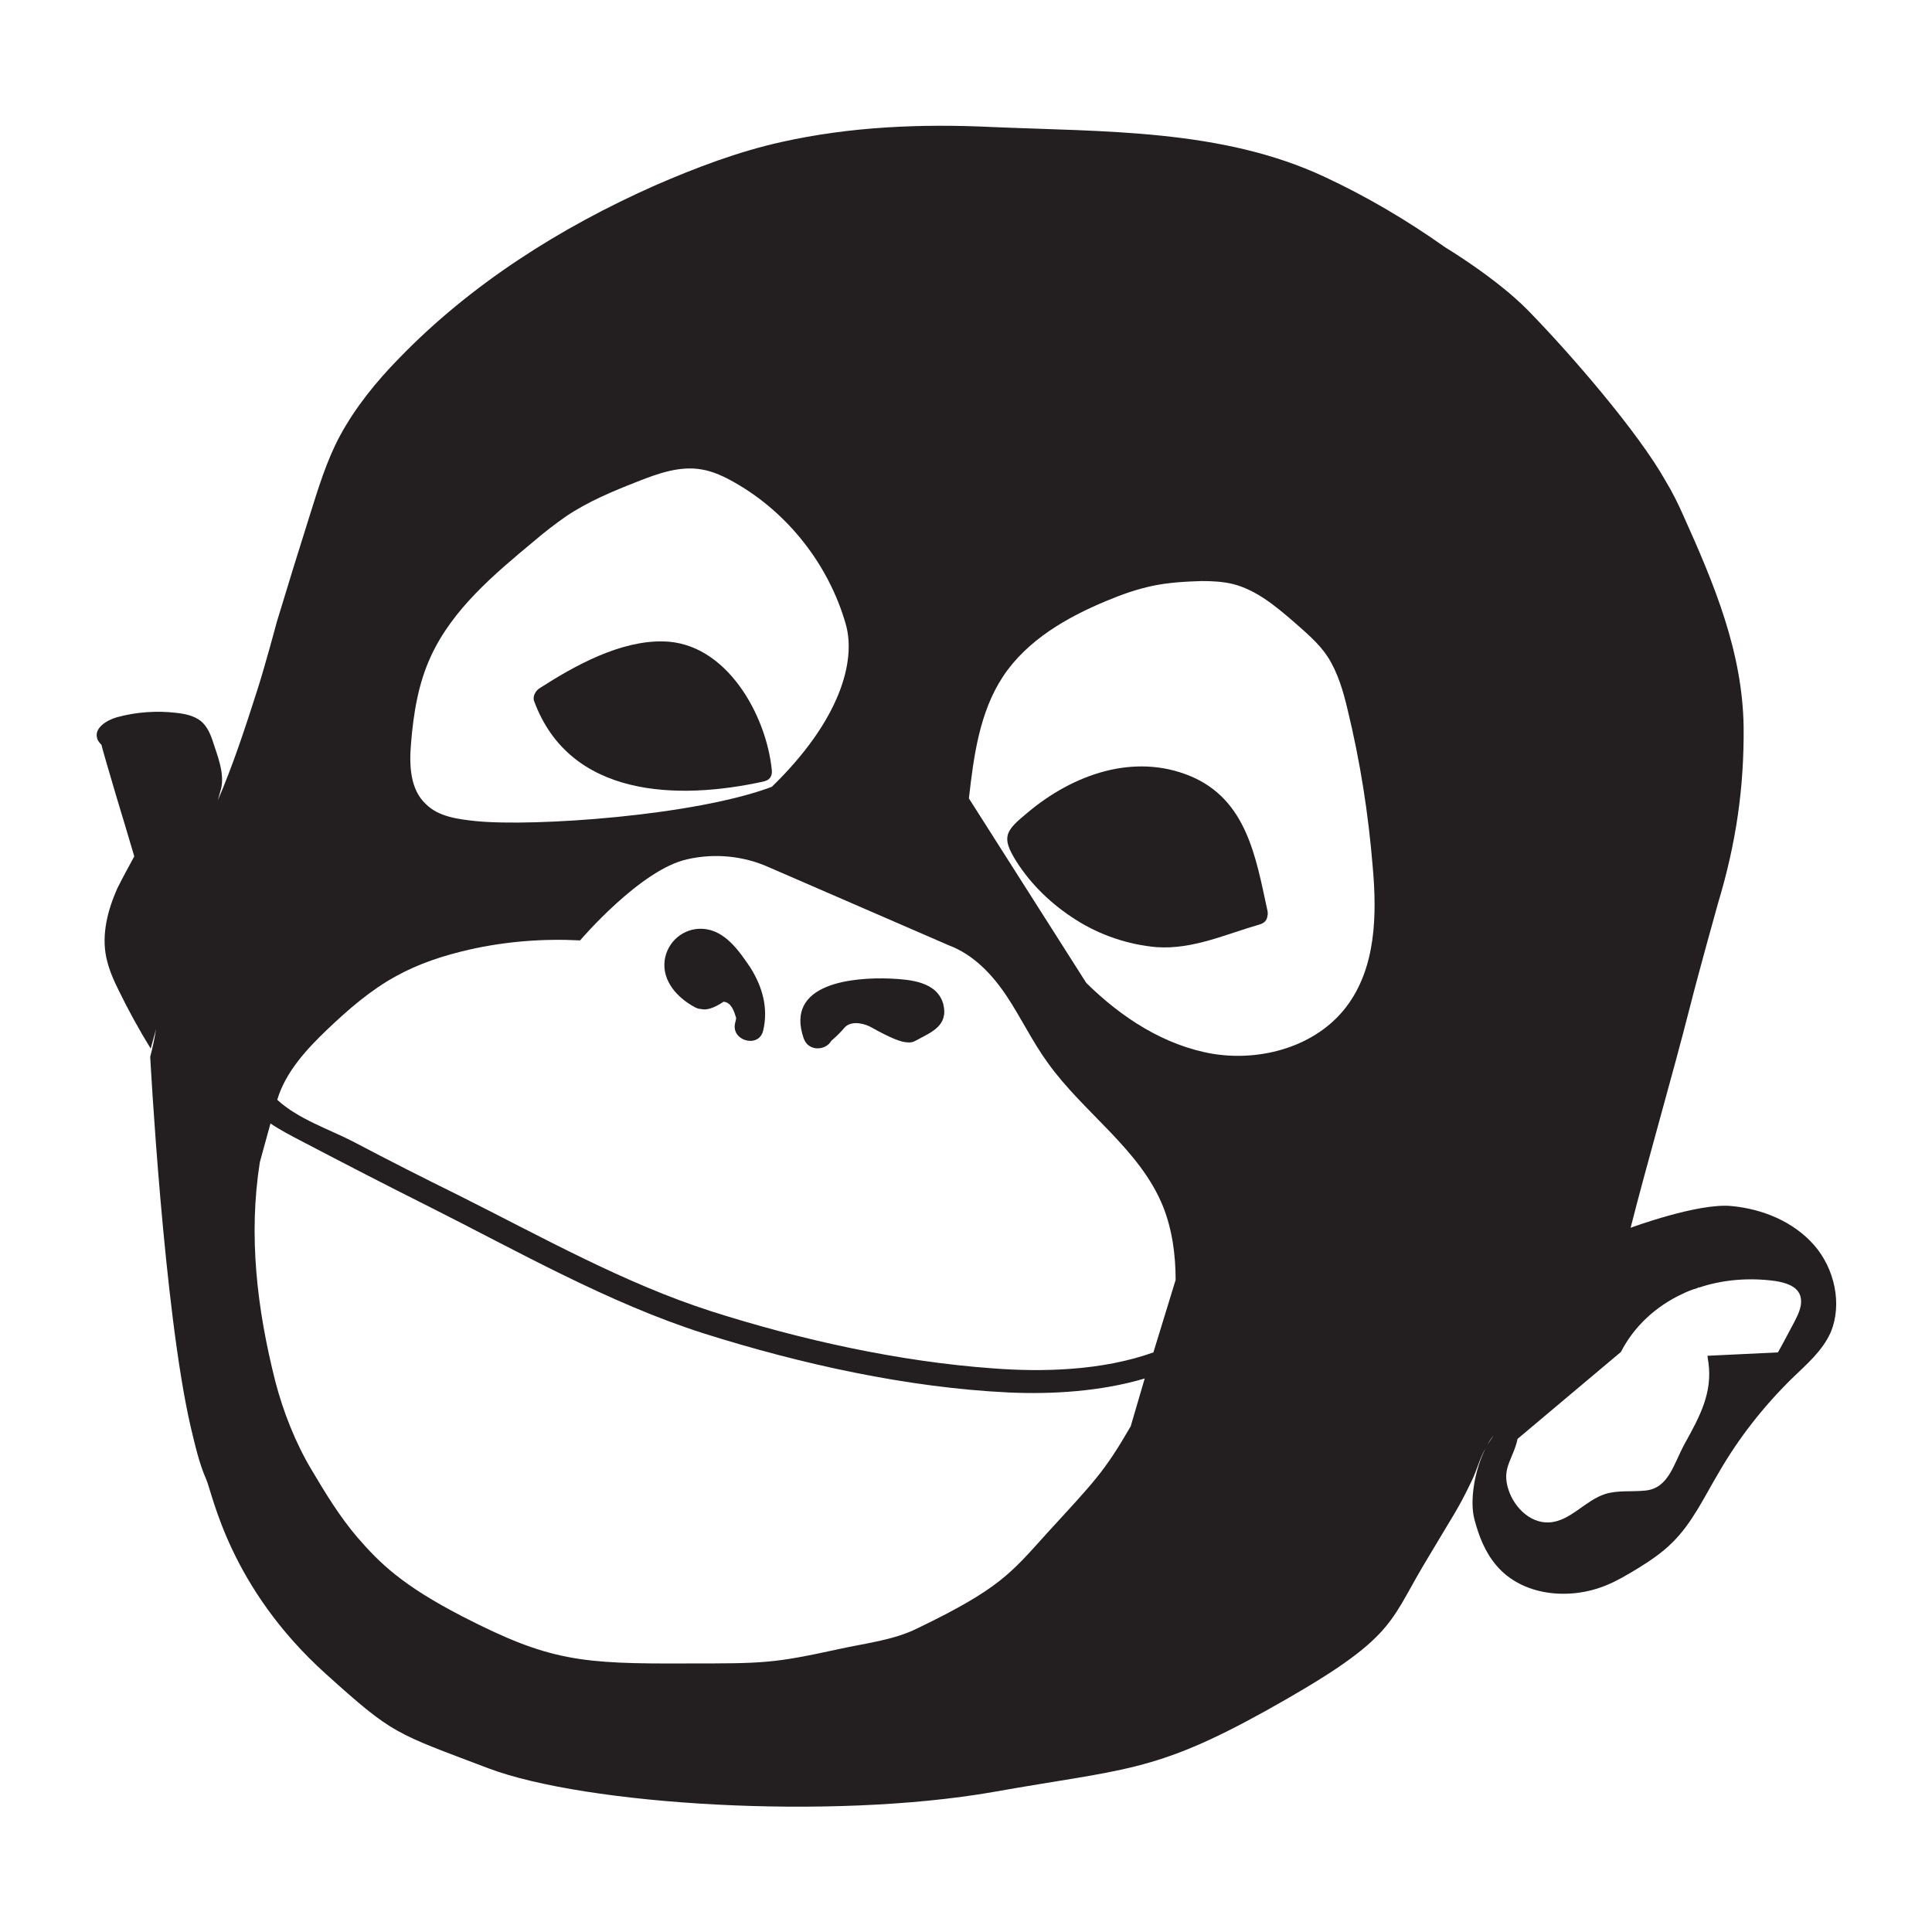 <?xml version="1.0" encoding="utf-8"?>
<!-- Generator: Adobe Illustrator 22.0.1, SVG Export Plug-In . SVG Version: 6.00 Build 0)  -->
<svg version="1.1" id="Layer_1" xmlns="http://www.w3.org/2000/svg" xmlns:xlink="http://www.w3.org/1999/xlink" x="0px" y="0px"
	 viewBox="0 0 400 400" style="enable-background:new 0 0 400 400;" xml:space="preserve">
<style type="text/css">
	.st0{fill:#231F20;}
</style>
<g>
	<path class="st0" d="M145.4,192.3c-3.9-0.2-7.3,2.7-7.8,6.6c-0.5,4.3,2.7,7.7,6.2,9.6c0.4,0.2,0.8,0.4,1.3,0.4
		c1.1,0.3,2.6-0.1,4.7-1.5c1.6,0.1,2.2,2,2.6,3.3c0,0.4-0.1,0.7-0.2,1.1c-0.9,3.7,4.9,5.3,5.8,1.6c1.1-4.6-0.1-9-2.6-13
		C153.1,197,150.1,192.5,145.4,192.3z"/>
	<path class="st0" d="M184.3,202.6c-7.6-0.3-21.9,0.9-17.9,12.4c1,2.8,4.6,2.5,5.7,0.5c0.8-0.7,1.8-1.6,2.9-2.9
		c1.5-1.4,4.2-0.6,5.4,0.1c4.1,2.3,6.3,3.1,7.4,3.1c0.6,0.1,1.2,0,1.9-0.4c3.1-1.7,6.7-3,5.6-7.5C194,203.2,188.4,202.8,184.3,202.6
		z"/>
	<path class="st0" d="M246.5,160.7c-11.8-4.9-24.4-0.3-33.7,7.5c-4.6,3.8-5.6,5-2.4,10.1c3.1,4.9,7.4,9,12.3,12.1
		c5,3.2,10.9,5.2,16.8,5.7c7.5,0.5,14.3-2.7,21.3-4.7c1-0.3,1.5-0.9,1.6-1.7c0.1-0.4,0.1-0.8,0-1.2
		C260,177.4,258.1,165.6,246.5,160.7z"/>
	<path class="st0" d="M158.1,161.8c0.2-0.1,0.4-0.1,0.6-0.2c0.7-0.3,1.2-1,1.1-2.1c-1.1-11.4-9.4-26.5-22.5-26.7
		c-8.9-0.2-18.3,5-25.6,9.7c-0.8,0.5-1.5,1.7-1.1,2.7C118,165.2,140.4,165.7,158.1,161.8z"/>
	<path class="st0" d="M375.6,257.8c-4.3-4.9-10.7-7.5-17.1-8.1c-6.9-0.7-20.9,4.5-20.9,4.5c3.4-13.4,8.8-32,12.2-45.4
		c2-7.9,5.9-21.8,5.9-21.8c3.8-12.6,5.4-24.1,5.3-36.4c-0.2-15.6-6.1-29.7-12.5-43.9c-1.1-2.5-2.3-4.9-3.7-7.2
		c-5.5-9.8-19.3-25.9-28.5-35.3c-6.6-6.7-17.1-13-17.1-13c-7.9-5.6-16.2-10.5-25-14.6c-21.2-9.9-45.4-9.3-68.8-10.3
		c-14.6-0.7-29.3-0.1-43.6,3.1c-9,2-17.7,5.3-26.2,9C116,47.1,97.5,58.8,82.6,74.2c-4.7,4.8-9,10.1-12.2,16
		c-2.8,5.2-4.5,10.9-6.3,16.6c-2.3,7.3-4.6,14.7-6.8,22c0,0-2.5,9.4-4.2,14.6c-2.4,7.5-4.9,15.1-8,22.3l0.7-2.5
		c0.7-3.2-0.8-6.8-1.8-9.9c-0.5-1.5-1.2-3-2.4-4c-1.4-1.1-3.2-1.5-5-1.7c-4.1-0.5-8.4-0.2-12.4,0.9c-2.1,0.6-4.7,2.2-4.1,4.3
		c0.1,0.5,0.5,1,0.9,1.4c0.4,1.6,1.3,4.6,3,10.4c1.3,4.3,2.8,9.3,3.8,12.7c0,0,0,0,0,0c-1.2,2.2-2.4,4.4-3.5,6.6
		c-2,4.5-3.3,9.5-2.3,14.3c0.5,2.4,1.5,4.7,2.6,6.9c2,4.1,4.2,8.1,6.6,12l1.1-4c-0.3,1.9-0.7,3.8-1.2,5.7c0,0,2.8,52.6,8.4,76.7
		c0.9,3.7,1.7,7.4,3.2,10.8c1.4,3.2,4.8,22.3,24.8,40.3c14,12.6,14.1,12.1,33.6,19.5c20.1,7.6,70.9,10.8,104.6,4.9
		c27-4.8,33.1-3.9,56.2-16.7c26.6-14.8,25.4-17.7,32.8-30.2c6.7-11.3,7-11.3,9.9-17.3c1.2-2.4,1.7-4.8,3-7c0.5-1,1-1.8,1.6-2.6l0,0
		c-0.4,0.7-0.9,1.4-1.3,2c-0.1,0.2-0.2,0.4-0.3,0.6c-2.3,4.5-3.4,11-2.3,14.9c0.9,3.4,2.2,6.7,4.5,9.4c5.3,6.3,15.1,7.3,22.8,4.1
		c2.2-0.9,4.2-2.1,6.2-3.3c2.6-1.6,5.2-3.3,7.4-5.5c4.2-4.1,6.7-9.6,9.7-14.6c4.1-7.1,9.2-13.6,15.1-19.4c3-2.9,6.3-5.7,8-9.5
		C381.5,270,379.8,262.6,375.6,257.8z M85.1,153.9c0.5-6.2,1.5-12.4,4.1-18c4.5-9.8,13.1-17,21.4-23.9c2.1-1.8,4.3-3.5,6.6-5.1
		c4.6-3.1,9.7-5.2,14.8-7.2c4.3-1.7,8.8-3.3,13.3-2.5c2.4,0.4,4.7,1.5,6.8,2.7c11.1,6.3,19.5,17.1,23,29.3c2.2,7.7-1.2,20-15.3,33.7
		c-15.9,6-49.3,8.3-61.3,7.1c-3.7-0.4-7.7-0.9-10.3-3.5C84.9,163.5,84.7,158.4,85.1,153.9z M234.1,295.3
		c-5.5,9.5-7.5,11.4-17.3,22.1c-7.5,8.3-9.8,11.5-26.8,19.7c-5,2.5-10.8,3.1-16.2,4.3c-13.8,3-15.5,3-31.7,3
		c-21.9,0.1-28.4-0.5-46.3-9.7c-12.6-6.5-17.2-11.1-21.8-16.4c-3.6-4.2-6.6-9.1-9.5-14c-3.3-5.5-5.9-12.1-7.5-18.3
		c-3.8-15-5.6-30.2-3.2-45.4l2.2-8c1.9,1.3,4.2,2.5,6.7,3.8c8.6,4.5,17.3,9,25.9,13.3c18.5,9.3,37.4,20.1,57.2,26.4
		c20,6.3,42,11.2,63.1,12.2c8.9,0.4,19-0.2,28.1-2.9L234.1,295.3z M238.8,280c-10.6,3.8-23,4.1-33.3,3.3
		c-19.4-1.4-39.7-5.9-58.2-11.8c-18.1-5.8-35.3-15.5-52.3-24c-7.3-3.6-14.6-7.3-21.8-11.1c-4.8-2.5-11.5-4.7-15.8-8.7
		c1.7-5.7,6-10.4,10.3-14.5c4.4-4.2,9-8.2,14.3-11.1c4.7-2.6,9.9-4.3,15.2-5.5c7.5-1.7,15.3-2.3,22.9-1.9c0,0,12.5-14.7,22.2-16.8
		c5.7-1.3,11.7-0.7,17,1.7l37.1,16.1c5.1,1.9,9,6,12,10.5c3,4.5,5.3,9.4,8.5,13.8c7.4,10.4,19.1,17.9,23.9,29.8
		c1.9,4.8,2.6,10,2.6,15.2L238.8,280z M278.7,208.5c-6.2,8.1-17.4,11.3-27.5,9.7c-10.1-1.7-19-7.5-26.3-14.7l-24.3-38.2
		c1-8.8,2.2-17.9,7.1-25.3c5-7.5,13.2-12.2,21.4-15.6c3.1-1.3,6.2-2.4,9.5-3.1c3.3-0.7,6.8-0.9,10.2-1c2.1,0,4.3,0.1,6.4,0.6
		c4.8,1.2,8.8,4.5,12.5,7.7c2.6,2.3,5.3,4.5,7.2,7.4c2.1,3.3,3.2,7.1,4.1,10.9c2.6,10.7,4.3,21.5,5.2,32.5
		C285.1,189.4,284.9,200.4,278.7,208.5z M371.6,273.5c-1.2,2.2-2.3,4.4-3.5,6.5l-14.6,0.7c0.1,0.4,0.1,0.9,0.2,1.3
		c0.9,6.4-1.8,11.3-4.9,16.9c-2.3,4.2-3.3,9.2-8.1,9.7c-2.8,0.3-5.7-0.1-8.3,0.7c-4.2,1.3-7.3,5.7-11.7,5.9
		c-4.1,0.2-7.6-3.5-8.6-7.5c-1-4,1.2-5.7,2.1-9.8l21.4-18c2.7-5.3,7.3-9.5,12.7-12c1-0.5,2-0.9,3.1-1.2l0.3-0.2c0,0,0,0.1,0,0.1
		c5-1.7,10.5-2.1,15.7-1.4c2.1,0.3,4.6,1,5.3,3C373.3,270.1,372.4,271.9,371.6,273.5z"/>
</g>
</svg>

